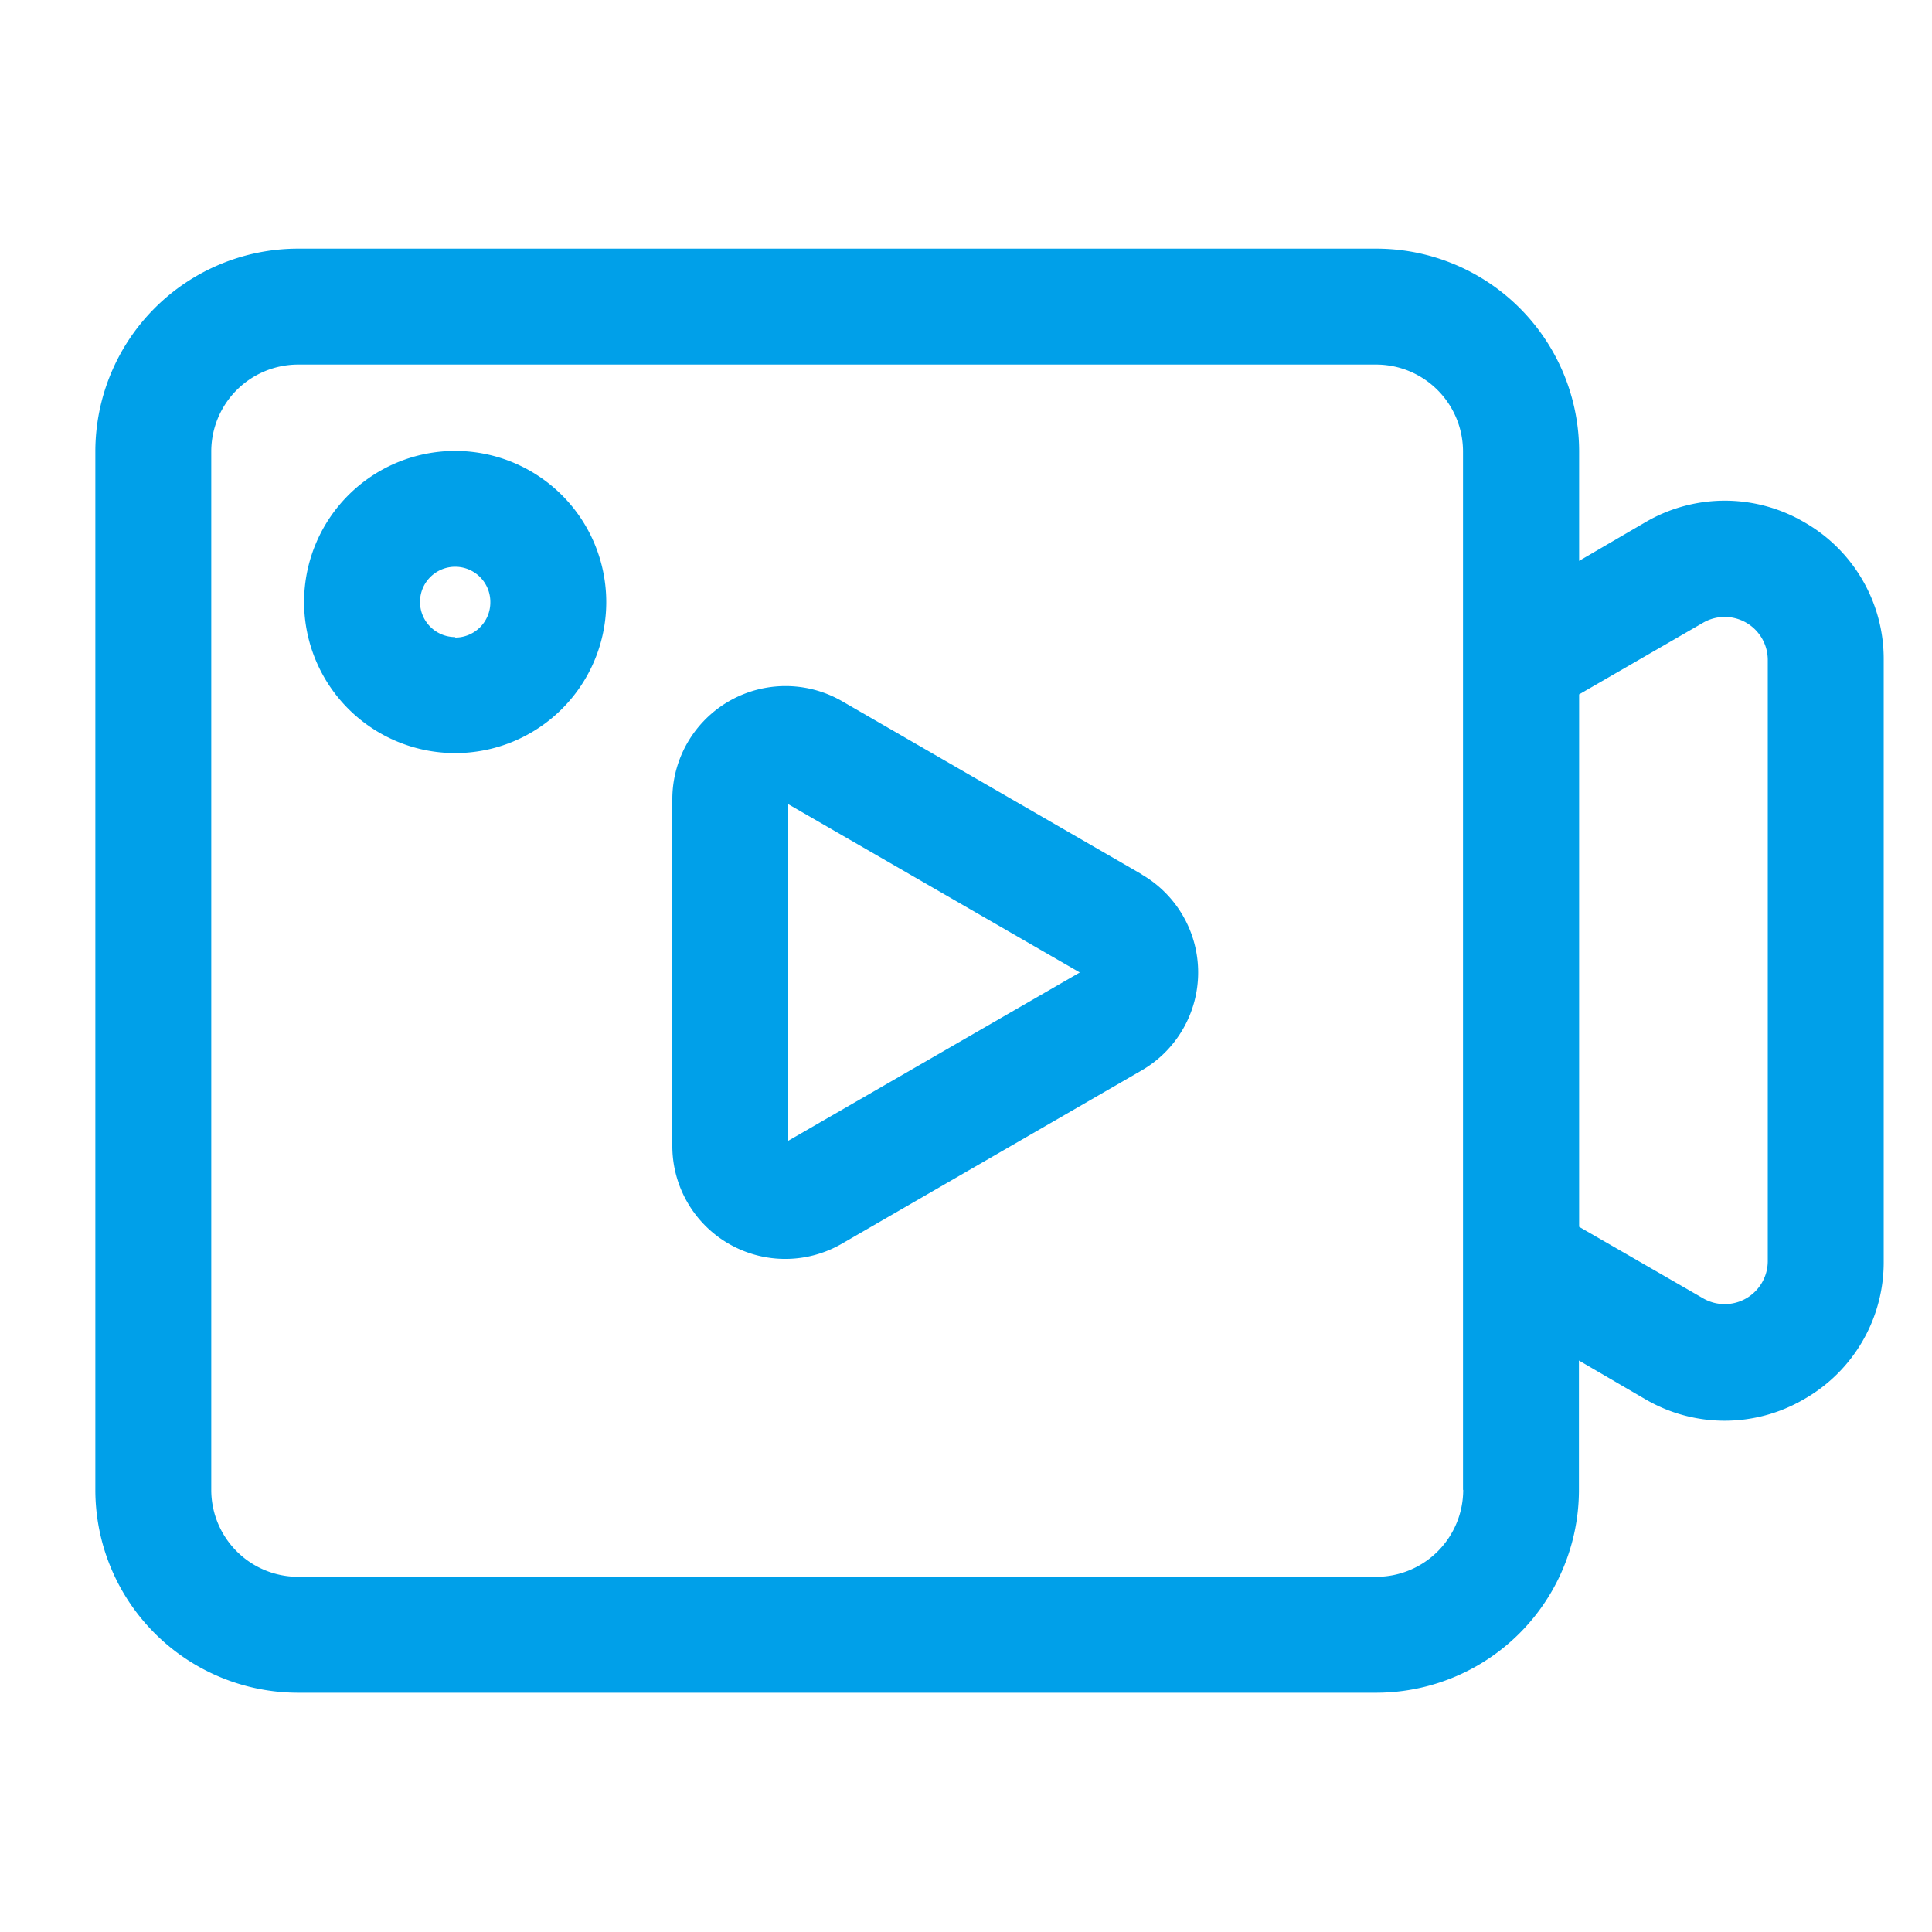 <?xml version="1.0" standalone="no"?><!DOCTYPE svg PUBLIC "-//W3C//DTD SVG 1.1//EN" "http://www.w3.org/Graphics/SVG/1.1/DTD/svg11.dtd"><svg t="1748486404550" class="icon" viewBox="0 0 1024 1024" version="1.1" xmlns="http://www.w3.org/2000/svg" p-id="23453" xmlns:xlink="http://www.w3.org/1999/xlink" width="20px" height="20px"><path d="M605.235 463.462l-158.72-91.699A60.006 60.006 0 0 0 356.352 423.68v183.45a59.853 59.853 0 0 0 90.01 51.968l158.72-91.75a60.006 60.006 0 0 0 0-103.885zM417.792 604.621V426.24l154.522 89.19z" fill="#00A0E9" p-id="23454"></path><path d="M956.314 276.787a83.354 83.354 0 0 0-84.224 0l-35.123 20.48V239.309a107.52 107.52 0 0 0-107.52-107.52H158.054a107.52 107.52 0 0 0-107.52 107.52v550.349a107.52 107.52 0 0 0 107.52 107.52h571.29a107.52 107.52 0 0 0 107.52-107.52v-68.557l35.123 20.48a83.354 83.354 0 0 0 84.224 0 83.456 83.456 0 0 0 42.189-73.114V349.696a83.354 83.354 0 0 0-42.086-72.909z m-180.787 512.87a46.08 46.08 0 0 1-46.08 46.08H158.054a46.08 46.08 0 0 1-46.08-46.08V239.309a46.08 46.08 0 0 1 46.08-46.08h571.29a46.08 46.08 0 0 1 46.08 46.08v550.349zM936.96 668.467a22.835 22.835 0 0 1-34.202 19.712L836.966 650.24V368.026l65.843-38.042A22.835 22.835 0 0 1 936.96 349.696z" fill="#00A0E9" p-id="23455"></path><path d="M241.306 239.002a80.077 80.077 0 1 0 80.026 80.026 80.128 80.128 0 0 0-80.026-80.026z m0 98.662a18.637 18.637 0 1 1 18.586-18.637A18.637 18.637 0 0 1 241.306 337.92z" fill="#00A0E9" p-id="23456"></path></svg>